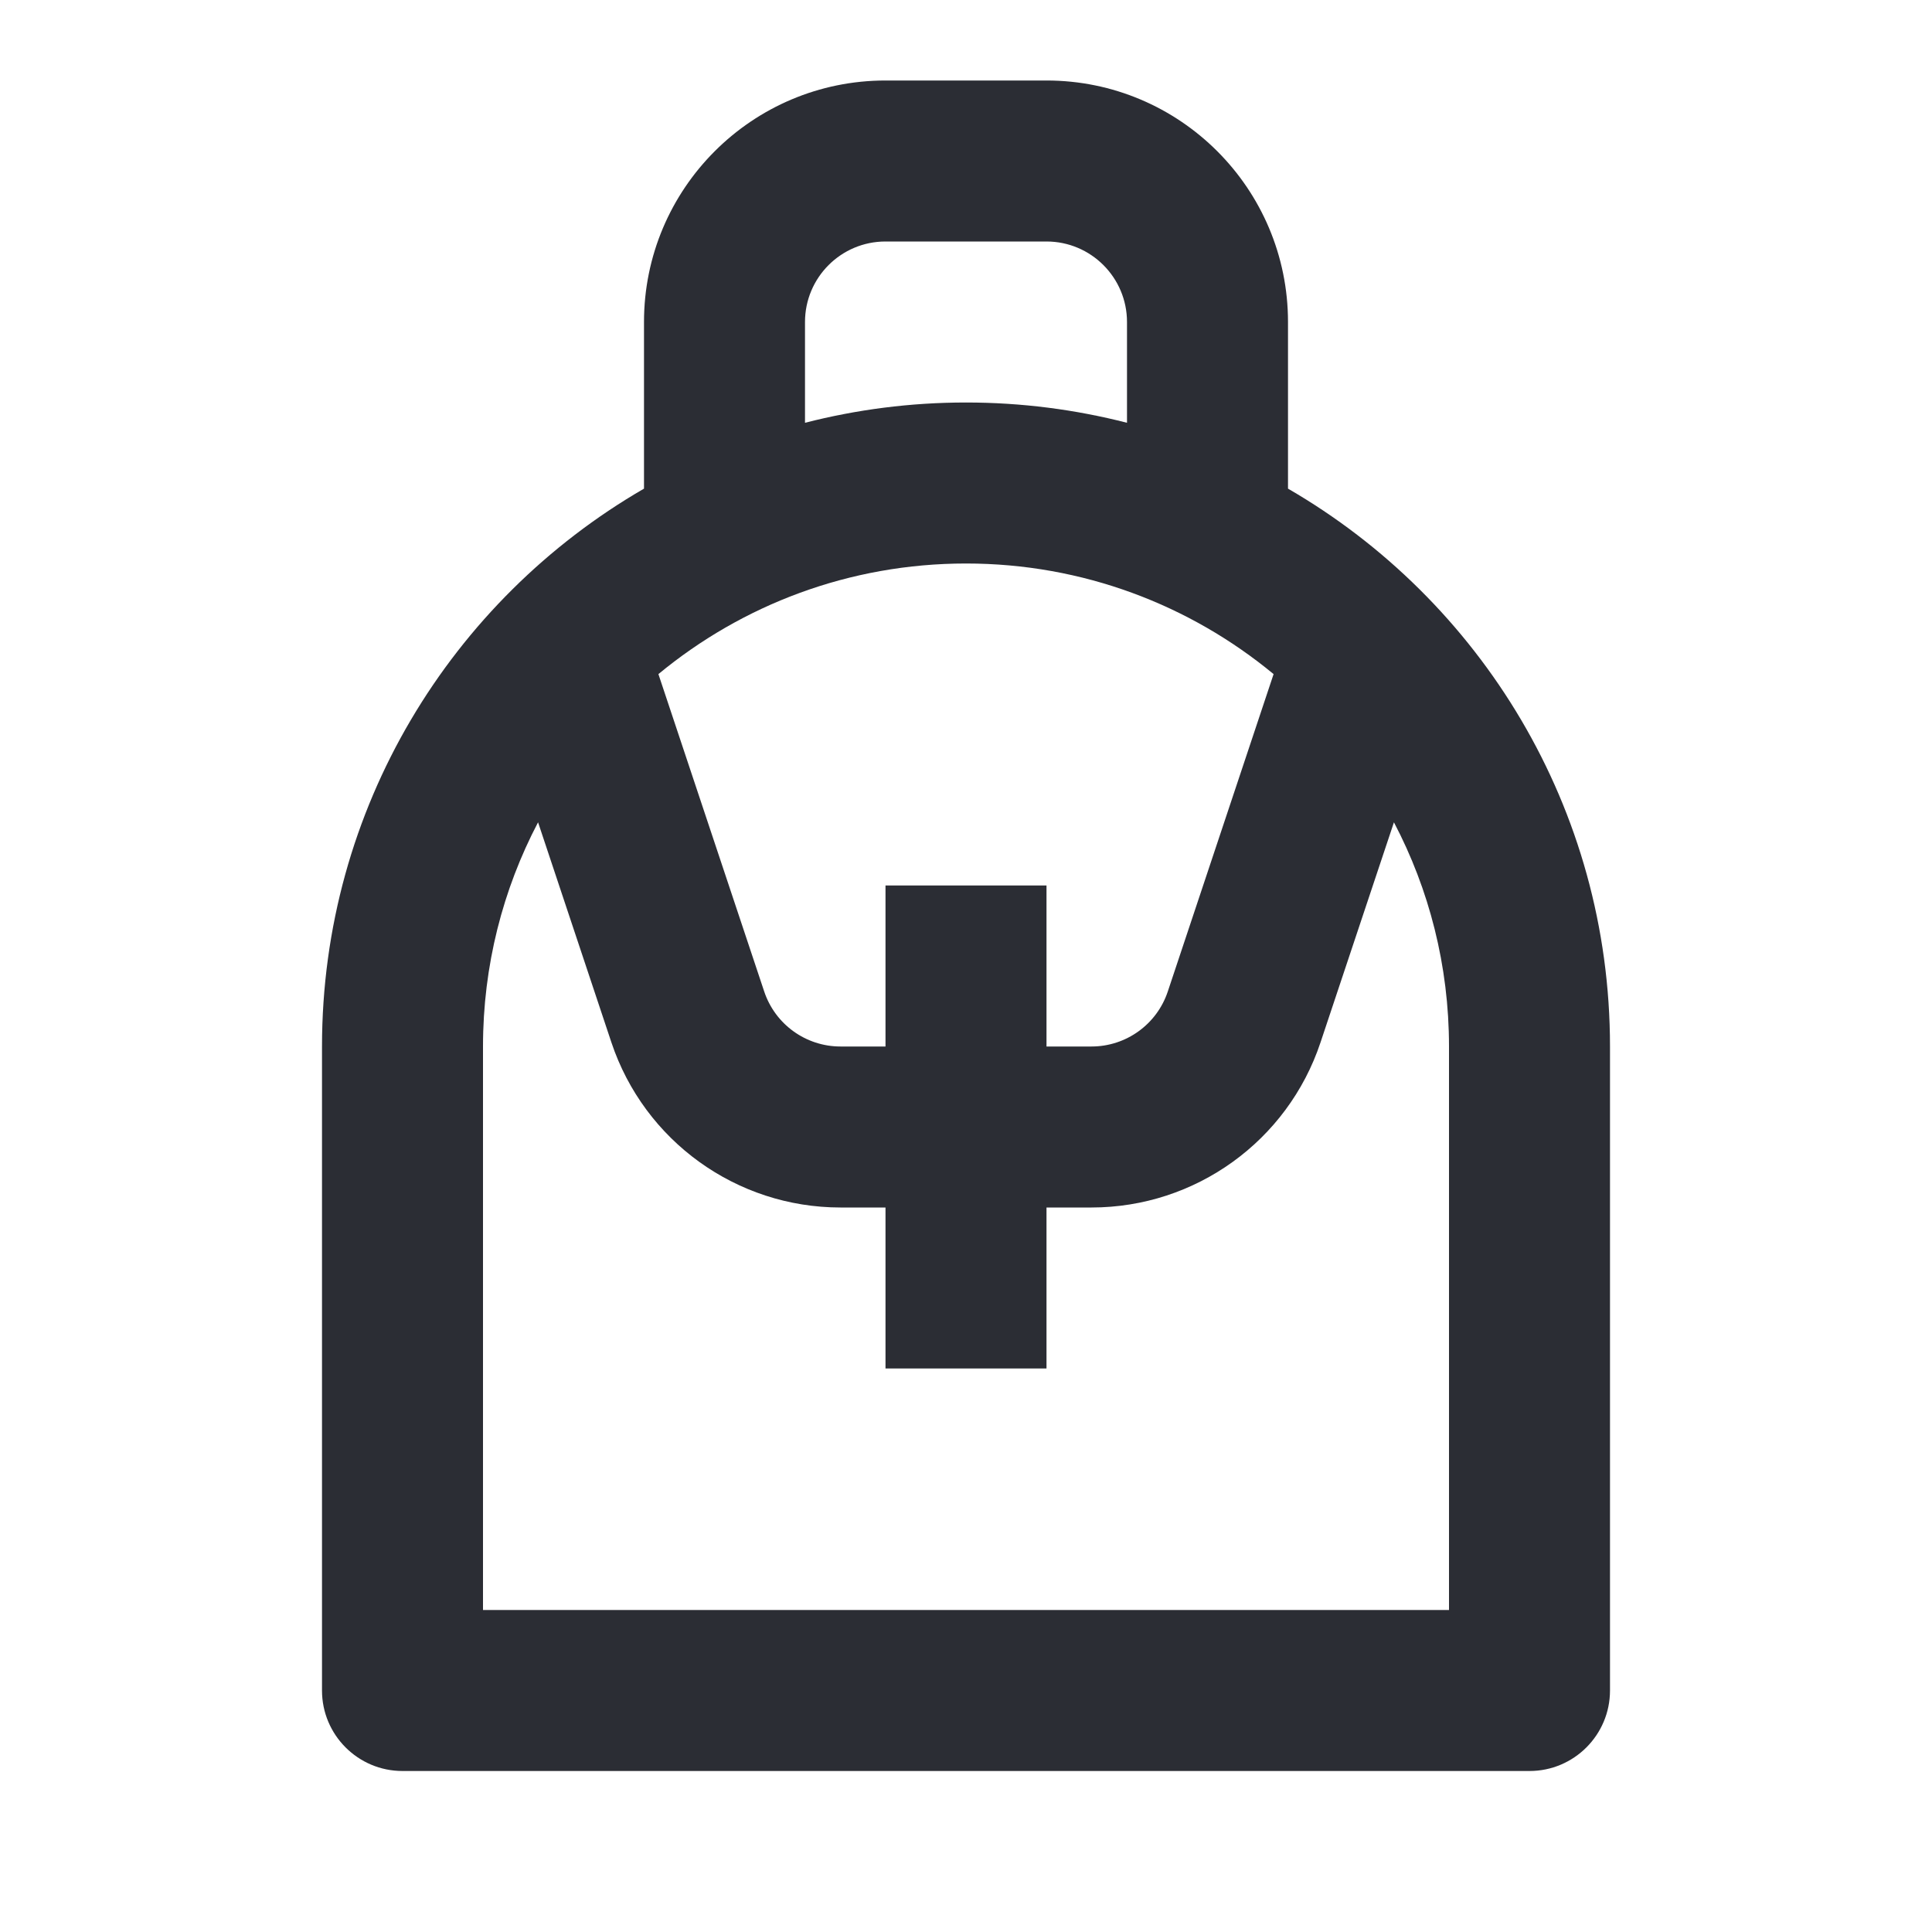<svg width="24" height="24" viewBox="0 0 24 24" fill="none" xmlns="http://www.w3.org/2000/svg">
<path fill-rule="evenodd" clip-rule="evenodd" d="M8 6.07V4C8 2.343 9.343 1 11 1H13C14.657 1 16 2.343 16 4V6.07C18.391 7.454 20 10.039 20 13V21C20 21.552 19.552 22 19 22H5C4.448 22 4 21.552 4 21V13C4 10.039 5.609 7.454 8 6.07ZM10 4C10 3.448 10.448 3 11 3H13C13.552 3 14 3.448 14 4V5.252C13.361 5.088 12.691 5 12 5C11.309 5 10.639 5.088 10 5.252V4ZM6 13C6 11.995 6.247 11.047 6.684 10.215L7.595 12.949C8.004 14.174 9.15 15 10.441 15H11V17H13V15H13.559C14.85 15 15.996 14.174 16.404 12.949L17.316 10.215C17.753 11.047 18 11.995 18 13V20H6V13ZM13 13H13.559C13.989 13 14.371 12.725 14.507 12.316L15.821 8.374C14.783 7.516 13.452 7 12 7C10.548 7 9.217 7.516 8.179 8.374L9.493 12.316C9.629 12.725 10.011 13 10.441 13H11V11H13V13Z" fill="#2B2D34"/>
</svg>
